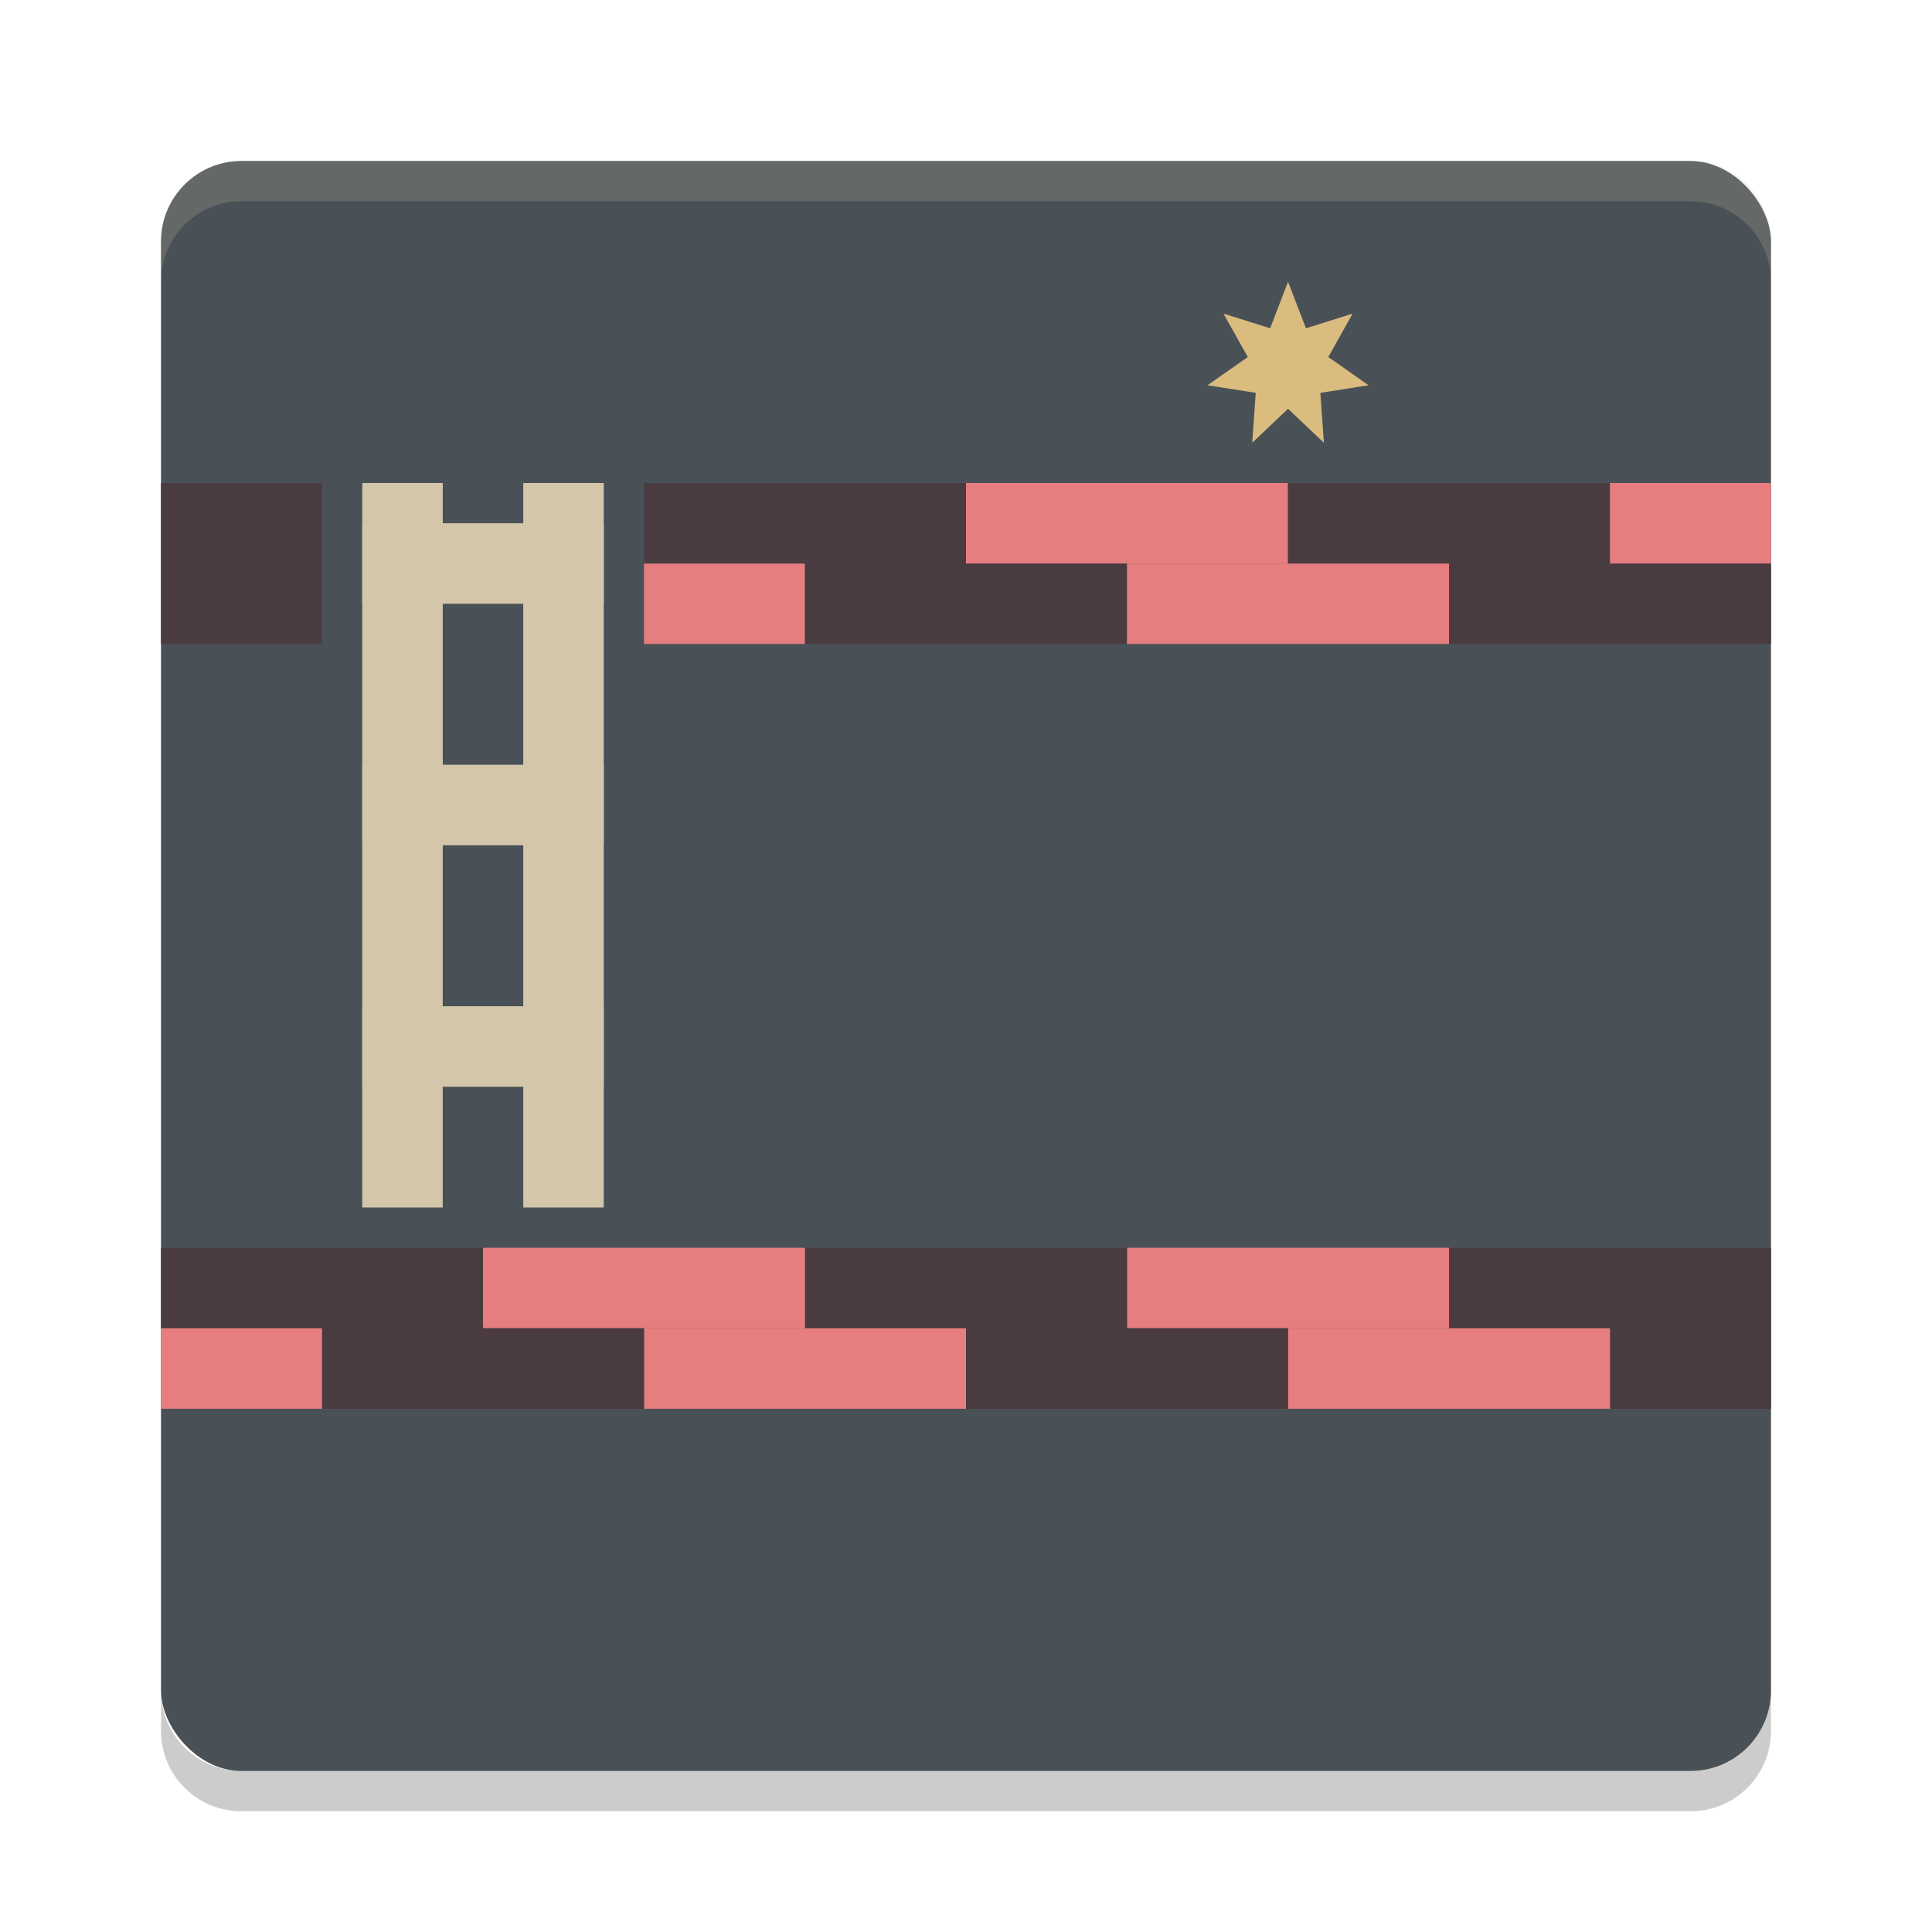 <svg xmlns="http://www.w3.org/2000/svg" width="48" height="48" version="1">
 <rect fill="#495156" width="40" height="40" x="4" y="4" rx="2" ry="2"/>
 <path fill="#d3c6aa" opacity=".2" d="m6 4c-1.108 0-2 0.892-2 2v1c0-1.108 0.892-2 2-2h36c1.108 0 2 0.892 2 2v-1c0-1.108-0.892-2-2-2h-36z"/>
 <path opacity=".2" d="m6 45c-1.108 0-2-0.892-2-2v-1c0 1.108 0.892 2 2 2h36c1.108 0 2-0.892 2-2v1c0 1.108-0.892 2-2 2h-36z"/>
 <path fill="#493b40" d="m4 14h4v2h-4z"/>
 <path fill="#e67e80" d="m16 14h4v2h-4z"/>
 <rect fill="#493b40" width="8" height="2" x="20" y="14"/>
 <rect fill="#e67e80" width="8" height="2" x="28" y="14"/>
 <rect fill="#493b40" width="8" height="2" x="36" y="14"/>
 <path fill="#493b40" d="m4 12h4v2h-4z"/>
 <rect fill="#493b40" width="8" height="2" x="16" y="12"/>
 <rect fill="#e67e80" width="8" height="2" x="24" y="12"/>
 <rect fill="#493b40" width="8" height="2" x="32" y="12"/>
 <path fill="#e67e80" d="m40 12h4v2h-4z"/>
 <rect fill="#493b40" width="8" height="2" x="-44" y="-33" transform="scale(-1)"/>
 <rect fill="#e67e80" width="8" height="2" x="-36" y="-33" transform="scale(-1)"/>
 <rect fill="#493b40" width="8" height="2" x="-28" y="-33" transform="scale(-1)"/>
 <rect fill="#e67e80" width="8" height="2" x="-20" y="-33" transform="scale(-1)"/>
 <rect fill="#493b40" width="8" height="2" x="-12" y="-33" transform="scale(-1)"/>
 <path fill="#493b40" d="m44 35h-4v-2h4z"/>
 <rect fill="#e67e80" width="8" height="2" x="-40" y="-35" transform="scale(-1)"/>
 <rect fill="#493b40" width="8" height="2" x="-32" y="-35" transform="scale(-1)"/>
 <rect fill="#e67e80" width="8" height="2" x="-24" y="-35" transform="scale(-1)"/>
 <rect fill="#493b40" width="8" height="2" x="-16" y="-35" transform="scale(-1)"/>
 <path fill="#e67e80" d="m8 35h-4v-2h4z"/>
 <rect fill="#d3c6aa" width="2" height="18" x="9" y="12"/>
 <rect fill="#d3c6aa" width="2" height="18" x="13" y="12"/>
 <rect fill="#d3c6aa" width="6" height="2" x="9" y="13"/>
 <rect fill="#d3c6aa" width="6" height="2" x="9" y="19"/>
 <rect fill="#d3c6aa" width="6" height="2" x="9" y="25"/>
 <path fill="#dbbc7f" transform="matrix(.975 0 0 1 4.628 -.365)" d="m28.075 7.365 0.456 1.156 1.189-0.364-0.619 1.078 1.026 0.702-1.229 0.188 0.09 1.24-0.913-0.844-0.913 0.844 0.09-1.24-1.229-0.188 1.026-0.702-0.619-1.078 1.189 0.364z"/>
</svg>
